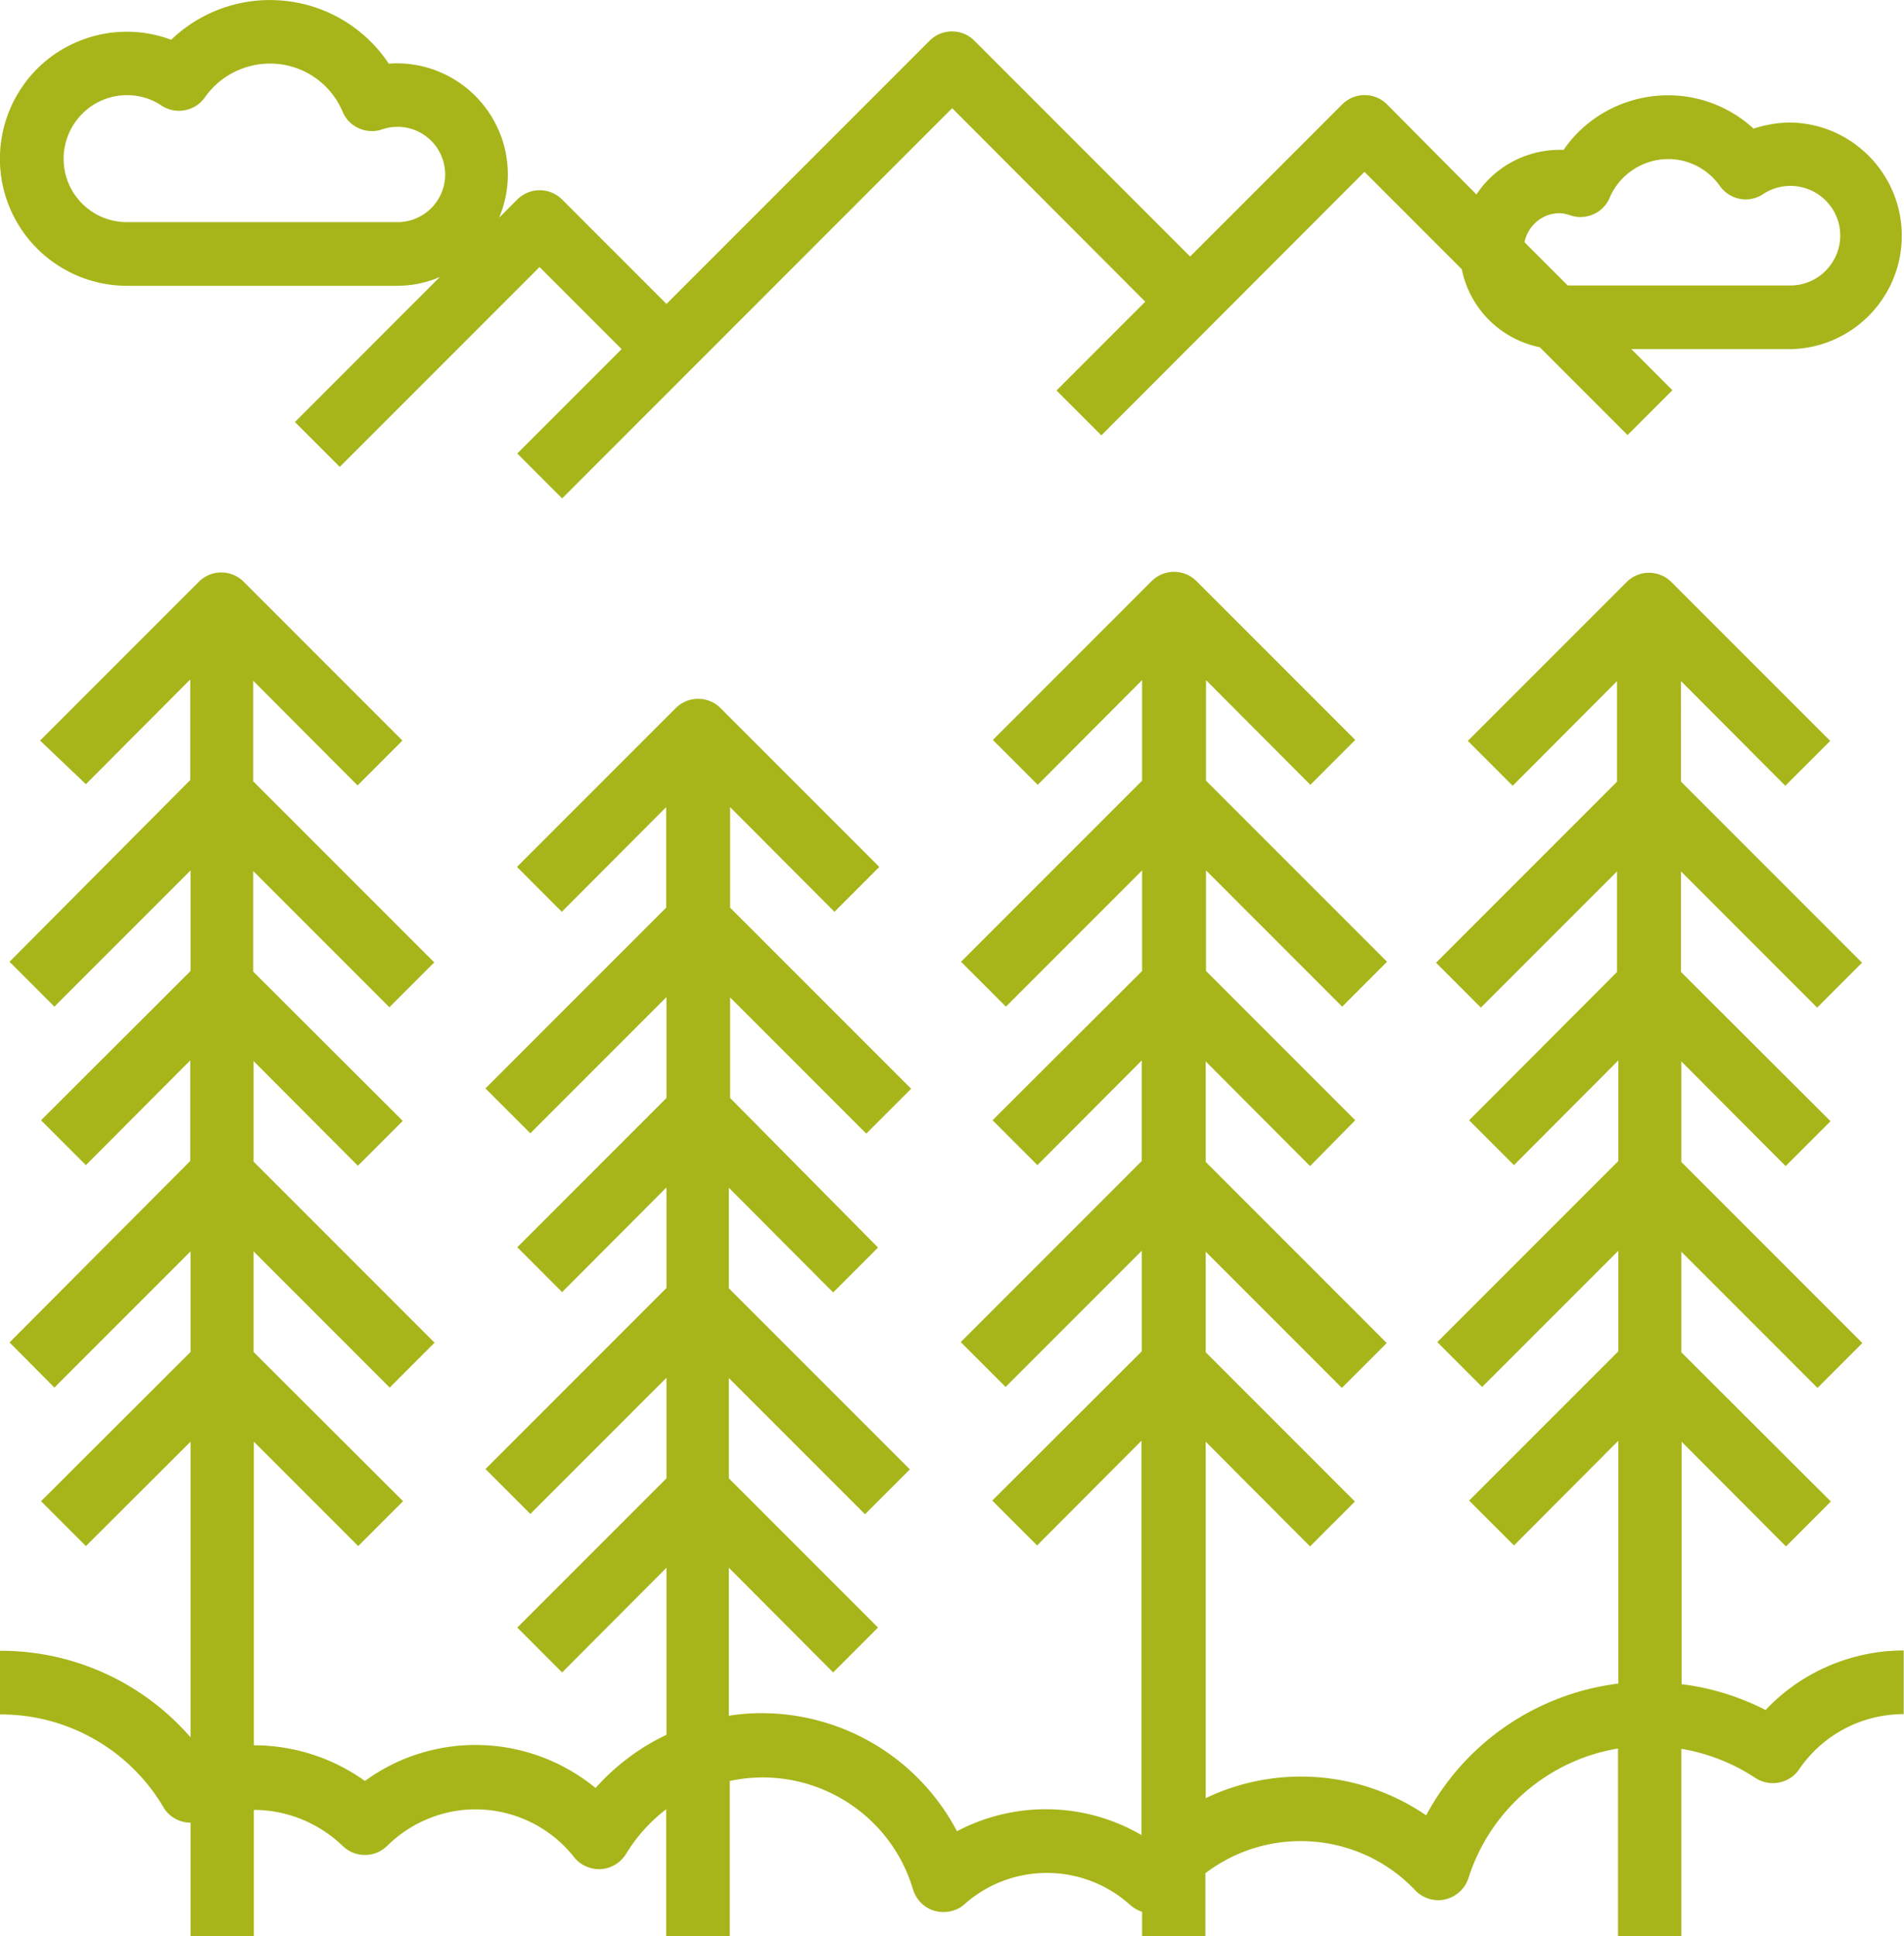 <svg xmlns="http://www.w3.org/2000/svg" viewBox="0 0 598.5 608.4" fill="#a7b51a"><path d="M39.9 89.8h84.8c4.7 0 9.3-.9 13.6-2.8l-45.6 45.6 14.1 14.1 62.8-62.8 25.8 25.8-32.8 32.8 14.1 14.1L299.3 34 360 94.8l-27.9 27.9 14.1 14.1L428.9 54l30.6 30.6c2.5 12.4 12.2 22 24.5 24.5l27.6 27.6 14.1-14.1-12.9-12.9h50c19.4-.3 35-16.2 35-35.6 0-19.4-15.6-35.3-35-35.6-3.9 0-7.8.7-11.6 1.9-8.5-7.8-19.9-11.5-31.4-10.2-11.4 1.3-21.8 7.4-28.3 16.9-11-.4-21.4 4.9-27.4 14L436 32.8c-3.9-3.9-10.2-3.9-14.1 0l-47.8 47.8-67.8-67.8c-3.9-3.9-10.2-3.9-14.1 0l-82.7 82.7-32.8-32.8c-3.9-3.9-10.2-3.9-14.1 0l-5.7 5.7c4.7-11.2 3.3-24-3.8-33.9-7.1-9.9-18.8-15.4-30.9-14.5C114.9 9 103 1.7 89.8.3c-13.2-1.5-26.4 3-36 12.2C38.9 6.9 22 10.8 11 22.3 0 33.9-3.1 50.9 3.2 65.6 9.5 80.3 24 89.8 39.9 89.8zM490.2 67c1.2 0 2.4.3 3.5.7 4.9 1.6 10.3-.8 12.3-5.6 2.8-6.6 9.1-11.2 16.2-12 7.2-.8 14.2 2.4 18.4 8.3 3.1 4.4 9.1 5.6 13.6 2.6 5.6-3.7 12.9-3.4 18.2.7 5.3 4.1 7.4 11.1 5.2 17.4-2.2 6.3-8.1 10.6-14.8 10.6h-70l-13.6-13.6c1.1-5.2 5.6-9.1 11-9.1zM39.9 29.9c3.9 0 7.7 1.1 10.9 3.3 4.5 2.9 10.5 1.8 13.6-2.6 5.2-7.4 14-11.4 23-10.5 9 .9 16.8 6.7 20.3 15 2 4.8 7.4 7.2 12.3 5.6 5.7-2 11.9-.4 16 4 4 4.4 5.1 10.8 2.6 16.3a15 15 0 0 1-13.9 8.8H39.9c-11 0-19.9-8.9-19.9-19.9 0-11 8.9-20 19.9-20zm11.5 538c1.8 3 5 4.8 8.5 4.8v35.8h19.9v-39.8c10.4 0 20.4 4.1 27.9 11.3 3.9 3.8 10.1 3.8 14 0 8-7.9 19-12.1 30.2-11.4 11.2.7 21.6 6.1 28.6 15 2 2.5 5.2 3.9 8.4 3.7 3.2-.2 6.2-2 7.9-4.8 3.3-5.4 7.6-10.2 12.6-14v39.9h20v-48.8c25.2-5.4 50.3 9.5 57.6 34.1 1 3.2 3.5 5.8 6.8 6.7 3.2.9 6.8.2 9.3-2 14.9-13.3 37.5-13.2 52.3.3 1.1.9 2.3 1.6 3.6 2v7.7h19.9v-19.8c20.1-15.3 48.6-13 66 5.4 2.4 2.5 6 3.6 9.4 2.8 3.4-.8 6.2-3.3 7.3-6.7 6.8-21.3 24.9-37 47-40.7v59h19.9v-58.9c8.3 1.4 16.2 4.5 23.2 9.1 4.5 3 10.7 1.9 13.8-2.6 7.4-10.9 19.7-17.4 32.9-17.4v-20c-16.4 0-32.2 6.8-43.4 18.7-8.3-4.2-17.2-7-26.4-8.1V453l32.8 32.9 14.1-14.1-47-46.9v-31.6l42.8 42.8 14.1-14.1-56.9-56.9v-31.6l32.8 32.9 14.1-14.1-47-46.9v-31.6l42.8 42.8 14.1-14.1-56.9-56.9V214l32.8 32.9 14.1-14.1-49.9-49.9c-3.9-3.9-10.2-3.9-14.1 0l-49.9 49.9 14.1 14.1 32.8-32.9v31.6l-56.9 56.9 14.1 14.1 42.8-42.8v31.6L461.8 352l14.1 14.1 32.8-32.9v31.6l-56.9 56.9 14.1 14.1 42.8-42.8v31.6l-46.9 46.9 14.1 14.1 32.8-32.9V529c-25.7 3.2-48.2 18.6-60.4 41.4-20.5-14-46.9-16.1-69.3-5.4V453l32.8 32.9 14.1-14.1-46.9-46.9v-31.6l42.8 42.8 14.1-14.1-56.9-56.9v-31.6l32.8 32.9L426 352l-46.9-46.9v-31.6l42.8 42.8 14.1-14.1-56.9-56.9v-31.6l32.8 32.9 14.1-14.1-49.9-49.9c-3.9-3.9-10.2-3.9-14.1 0l-49.9 49.9 14.1 14.1 32.8-32.9v31.6l-56.9 56.9 14.1 14.1 42.8-42.8v31.6L312 352l14.1 14.1 32.8-32.9v31.6L302 421.7l14.1 14.1 42.8-42.8v31.6l-47 46.9 14.1 14.1 32.8-32.9v123.9c-17.8-10.4-39.8-10.8-58-1.2-12-22.9-35.8-37.2-61.7-37.1-3.3 0-6.7.3-10 .8v-46.5l32.8 32.9 14.1-14.1-46.9-46.9V433l42.8 42.8 14.1-14.1-56.9-56.9v-31.6l32.8 32.9L276 392l-46.5-47v-31.6l42.8 42.8 14.1-14.1-56.9-56.9v-31.6l32.8 32.9 14.1-14.1-49.9-49.9c-3.9-3.9-10.2-3.9-14.1 0l-49.9 49.9 14.1 14.1 32.8-32.9v31.6L152.6 342l14.1 14.1 42.8-42.8V345l-46.9 46.9 14.1 14.1 32.8-32.9v31.6l-56.9 56.9 14.1 14.1 42.8-42.8v31.6l-46.9 46.9 14.1 14.1 32.8-32.9v52.5c-8.5 4-16 9.7-22.3 16.7-20.9-17.1-50.6-18.1-72.5-2.2-10.2-7.3-22.4-11.2-34.9-11.2V453l32.8 32.8 14.1-14.1-47-46.9v-31.6l42.8 42.8 14.1-14.1L79.7 365v-31.6l32.8 32.9 14.1-14.1-47-46.9v-31.6l42.8 42.8 14.1-14.1-56.9-56.9v-31.6l32.8 32.9 14.1-14.1-49.9-49.9c-3.9-3.9-10.2-3.9-14.1 0l-49.9 49.9L27 246.4l32.8-32.9v31.6L3 302.2l14.1 14.1 42.8-42.8v31.6l-47 46.9L27 366.1l32.8-32.9v31.6L3 421.8 17.1 436l42.8-42.8v31.6l-47 46.9L27 485.8 59.9 453v92.9C44.9 528.6 23 518.6 0 518.7v20c21.1-.1 40.7 11 51.4 29.2z"/></svg>